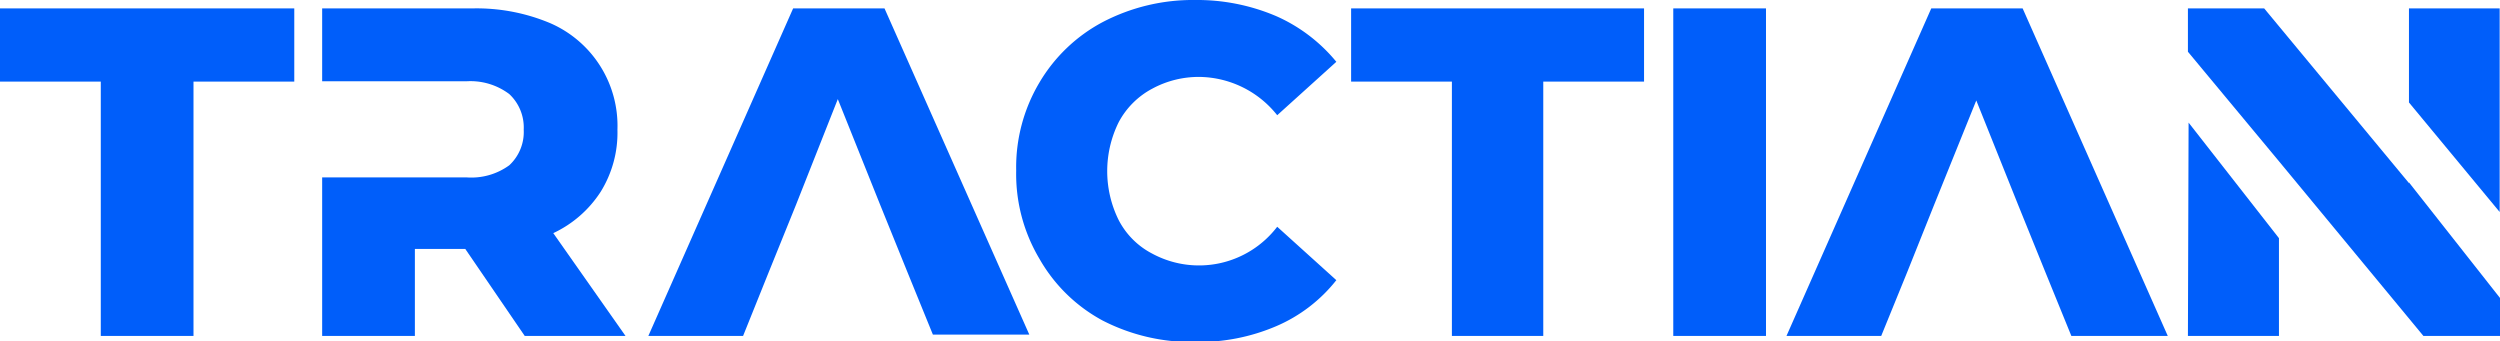 <svg xmlns="http://www.w3.org/2000/svg" data-name="Camada 1" viewBox="0 0 74.42 10.15" class="text-white w-4/5" fill="#005EFA"><g><path d="M9.06 7.89v7.57h2.76V7.89h3V5.71H6.06v2.18z" class="cls-1" transform="translate(-6.06 -5.46)"></path><path d="M22.53 12.4a3.39 3.39 0 001.41-1.23 3.33 3.33 0 00.5-1.85 3.33 3.33 0 00-2-3.17 5.65 5.65 0 00-2.3-.44h-4.49v2.17h4.29a1.92 1.92 0 011.28.38 1.36 1.36 0 01.43 1.06 1.35 1.35 0 01-.43 1.06 1.92 1.92 0 01-1.28.36h-4.29v4.72h2.76v-2.59h1.5l1.77 2.59h3z" class="cls-1" transform="translate(-6.06 -5.46)"></path><path d="M32.39 5.71h-2.72l-4.31 9.75h2.82l.76-1.89.81-2L31 8.41l1.25 3.12.81 2 .77 1.89h2.87z" class="cls-1" transform="translate(-6.06 -5.46)"></path><path d="M38.88 15a5.79 5.79 0 002.76.64 5.86 5.86 0 002.41-.47 4.57 4.57 0 001.79-1.37l-1.76-1.59a2.93 2.93 0 01-3.72.8 2.33 2.33 0 01-1-1 3.28 3.28 0 010-2.91 2.41 2.41 0 011-1 2.9 2.9 0 011.42-.35 3 3 0 012.3 1.14l1.76-1.59a4.85 4.85 0 00-1.79-1.36 6 6 0 00-2.41-.48 5.8 5.8 0 00-2.76.66A4.8 4.8 0 0037 7.92a4.93 4.93 0 00-.69 2.62 4.93 4.93 0 00.69 2.62A4.76 4.76 0 0038.88 15z" class="cls-1" transform="translate(-6.06 -5.46)"></path><path d="M49.28 7.89v7.57H52V7.89h3V5.71h-8.72v2.18z" class="cls-1" transform="translate(-6.06 -5.46)"></path><path d="M55.87 5.71v9.75h2.76V5.71z" class="cls-1" transform="translate(-6.06 -5.46)"></path><path d="M66.27 5.71h-2.72l-4.31 9.75h2.82l.77-1.89.8-2 1.26-3.12 1.25 3.12.81 2 .77 1.89h2.87z" class="cls-1" transform="translate(-6.06 -5.46)"></path><path d="M71.19 15.46h2.71v-2.91l-2.69-3.44zm6.58-9.75v2.8l2.7 3.26V5.71zm0 5.2l-4.31-5.2h-2.27V7l2.71 3.26 4.3 5.2h2.28v-1.13l-2.71-3.44z" class="cls-1" transform="translate(-6.06 -5.46)"></path></g></svg>
